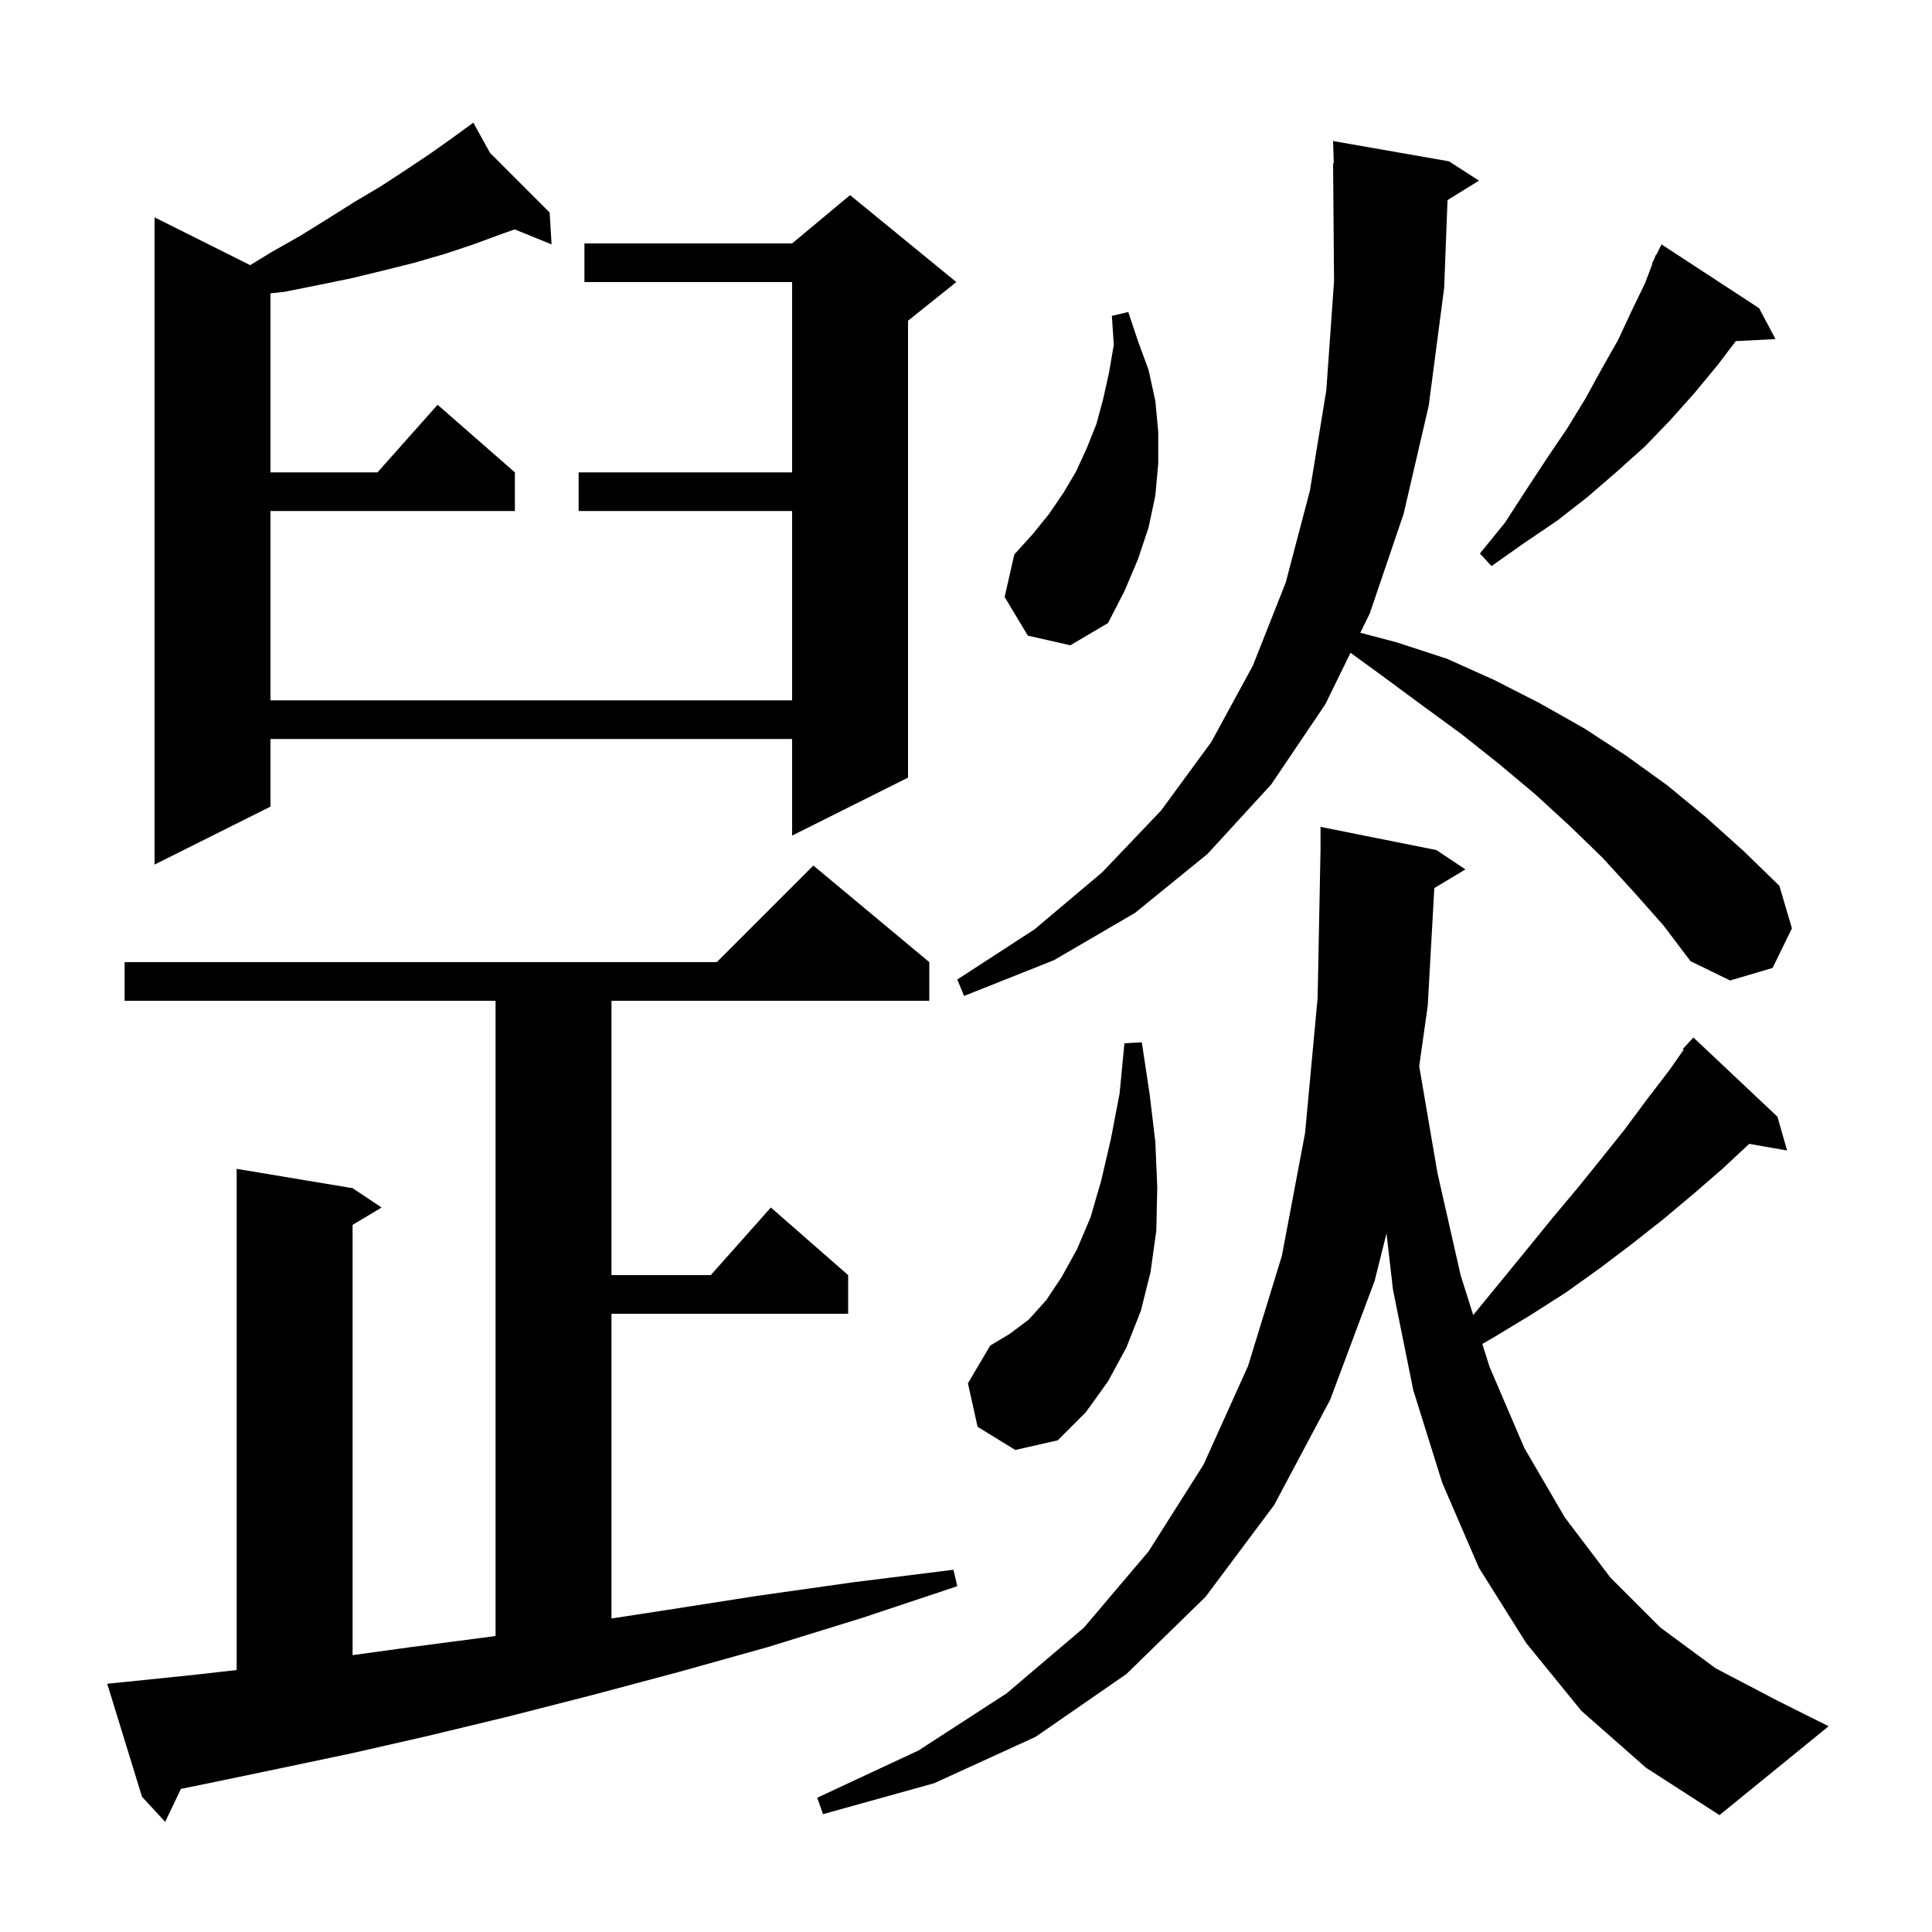 <svg xmlns="http://www.w3.org/2000/svg" xmlns:xlink="http://www.w3.org/1999/xlink" version="1.1" baseProfile="full" viewBox="0 0 200 200" width="200" height="200">
<g fill="black">
<path d="M 13.1 174.1 L 19.9 173.4 L 24.5 172.882 L 24.5 121.0 L 36.5 123.0 L 39.5 125.0 L 36.5 126.8 L 36.5 171.339 L 42.6 170.5 L 51.0 169.4 L 51.3 169.355 L 51.3 103.6 L 12.9 103.6 L 12.9 99.6 L 74.2 99.6 L 84.2 89.6 L 96.2 99.6 L 96.2 103.6 L 63.3 103.6 L 63.3 132.0 L 73.578 132.0 L 79.8 125.0 L 87.8 132.0 L 87.8 136.0 L 63.3 136.0 L 63.3 167.546 L 68.8 166.7 L 78.4 165.2 L 88.3 163.8 L 98.7 162.5 L 99.1 164.2 L 89.2 167.5 L 79.5 170.5 L 70.2 173.1 L 61.2 175.5 L 52.6 177.7 L 44.3 179.7 L 36.4 181.5 L 28.8 183.1 L 21.6 184.6 L 18.73 185.182 L 17.1 188.6 L 14.7 186.0 L 11.1 174.3 Z M 148.48 91.932 L 147.8 104.1 L 146.916 110.376 L 148.8 121.4 L 151.2 132.0 L 152.504 136.13 L 152.7 135.9 L 158.1 129.3 L 160.7 126.1 L 163.3 123.0 L 165.8 119.9 L 168.2 116.9 L 170.5 113.8 L 172.8 110.8 L 174.293 108.667 L 174.2 108.6 L 174.792 107.954 L 174.9 107.8 L 174.919 107.816 L 175.3 107.4 L 184.0 115.6 L 185.0 119.1 L 181.079 118.412 L 178.3 121.0 L 175.3 123.6 L 172.2 126.2 L 168.9 128.8 L 165.6 131.3 L 162.1 133.8 L 158.5 136.1 L 154.7 138.4 L 153.45 139.124 L 154.2 141.5 L 157.8 149.9 L 162.0 157.1 L 166.7 163.3 L 171.9 168.5 L 177.6 172.7 L 183.9 176.0 L 189.3 178.7 L 178.0 187.9 L 170.4 183.0 L 163.7 177.1 L 158.0 170.1 L 153.1 162.3 L 149.3 153.5 L 146.3 143.9 L 144.2 133.5 L 143.53 127.679 L 142.3 132.6 L 137.7 144.9 L 131.9 155.8 L 124.8 165.3 L 116.6 173.3 L 107.2 179.8 L 96.7 184.6 L 85.2 187.8 L 84.6 186.1 L 95.1 181.2 L 104.2 175.3 L 112.2 168.5 L 118.9 160.6 L 124.6 151.6 L 129.2 141.4 L 132.7 130.0 L 135.1 117.3 L 136.4 103.3 L 136.7 88.0 L 136.7 85.6 L 148.7 88.0 L 151.7 90.0 Z M 101.2 147.7 L 100.2 143.2 L 102.5 139.3 L 104.5 138.1 L 106.5 136.6 L 108.3 134.6 L 109.9 132.2 L 111.5 129.3 L 112.9 126.0 L 114.0 122.2 L 115.0 117.9 L 115.9 113.2 L 116.4 108.0 L 118.2 107.9 L 119.0 113.2 L 119.6 118.2 L 119.8 122.9 L 119.7 127.4 L 119.1 131.7 L 118.1 135.7 L 116.6 139.5 L 114.7 143.0 L 112.4 146.2 L 109.5 149.1 L 105.1 150.1 Z M 169.1 92.3 L 165.9 88.8 L 162.5 85.5 L 158.9 82.2 L 155.2 79.1 L 151.3 76.0 L 147.2 73.0 L 143.0 69.9 L 139.805 67.576 L 137.2 72.9 L 131.6 81.2 L 125.0 88.4 L 117.5 94.5 L 109.1 99.4 L 99.8 103.1 L 99.1 101.4 L 107.1 96.2 L 114.1 90.3 L 120.2 83.9 L 125.4 76.8 L 129.7 68.9 L 133.1 60.3 L 135.6 50.8 L 137.3 40.4 L 138.1 29.1 L 138.0 16.9 L 138.07 16.899 L 138.0 14.6 L 150.0 16.7 L 153.1 18.7 L 149.847 20.717 L 149.5 29.8 L 147.9 42.0 L 145.3 53.2 L 141.8 63.5 L 140.82 65.502 L 144.6 66.5 L 149.8 68.2 L 154.7 70.4 L 159.4 72.8 L 164.0 75.4 L 168.3 78.2 L 172.6 81.3 L 176.6 84.6 L 180.5 88.1 L 184.2 91.7 L 185.5 96.1 L 183.5 100.2 L 179.1 101.5 L 175.0 99.5 L 172.2 95.8 Z M 50.728 15.828 L 56.9 22.0 L 57.1 25.3 L 53.276 23.744 L 52.0 24.2 L 49.0 25.3 L 46.0 26.3 L 42.9 27.2 L 39.7 28.0 L 36.4 28.8 L 33.0 29.5 L 29.5 30.2 L 28.0 30.367 L 28.0 48.9 L 39.078 48.9 L 45.3 41.9 L 53.3 48.9 L 53.3 52.9 L 28.0 52.9 L 28.0 72.5 L 82.0 72.5 L 82.0 52.9 L 59.9 52.9 L 59.9 48.9 L 82.0 48.9 L 82.0 29.2 L 60.5 29.2 L 60.5 25.2 L 82.0 25.2 L 88.0 20.2 L 99.0 29.2 L 94.0 33.2 L 94.0 80.5 L 82.0 86.5 L 82.0 76.5 L 28.0 76.5 L 28.0 83.5 L 16.0 89.5 L 16.0 22.5 L 25.899 27.449 L 28.1 26.1 L 31.1 24.4 L 34.0 22.6 L 36.7 20.9 L 39.4 19.3 L 42.0 17.6 L 44.4 16.0 L 46.8 14.3 L 48.17 13.304 L 48.1 13.2 L 48.189 13.289 L 49.0 12.7 Z M 106.4 65.8 L 104.0 61.8 L 105.0 57.4 L 106.9 55.3 L 108.6 53.2 L 110.1 51.0 L 111.4 48.8 L 112.5 46.4 L 113.5 43.9 L 114.2 41.3 L 114.8 38.6 L 115.3 35.7 L 115.1 32.7 L 116.8 32.3 L 117.8 35.3 L 118.9 38.3 L 119.6 41.5 L 119.9 44.7 L 119.9 48.0 L 119.6 51.3 L 118.9 54.6 L 117.8 57.9 L 116.4 61.2 L 114.7 64.5 L 110.8 66.8 Z M 182.1 31.9 L 183.8 35.1 L 179.687 35.313 L 177.8 37.8 L 175.4 40.7 L 172.9 43.5 L 170.3 46.2 L 167.4 48.8 L 164.4 51.4 L 161.2 53.9 L 157.8 56.2 L 154.4 58.6 L 153.2 57.3 L 155.8 54.1 L 158.0 50.7 L 160.1 47.5 L 162.2 44.4 L 164.1 41.3 L 165.8 38.2 L 167.5 35.2 L 168.9 32.2 L 170.3 29.3 L 171.051 27.321 L 171.0 27.3 L 171.243 26.814 L 171.4 26.4 L 171.44 26.42 L 172.0 25.3 Z " />
</g>
</svg>
